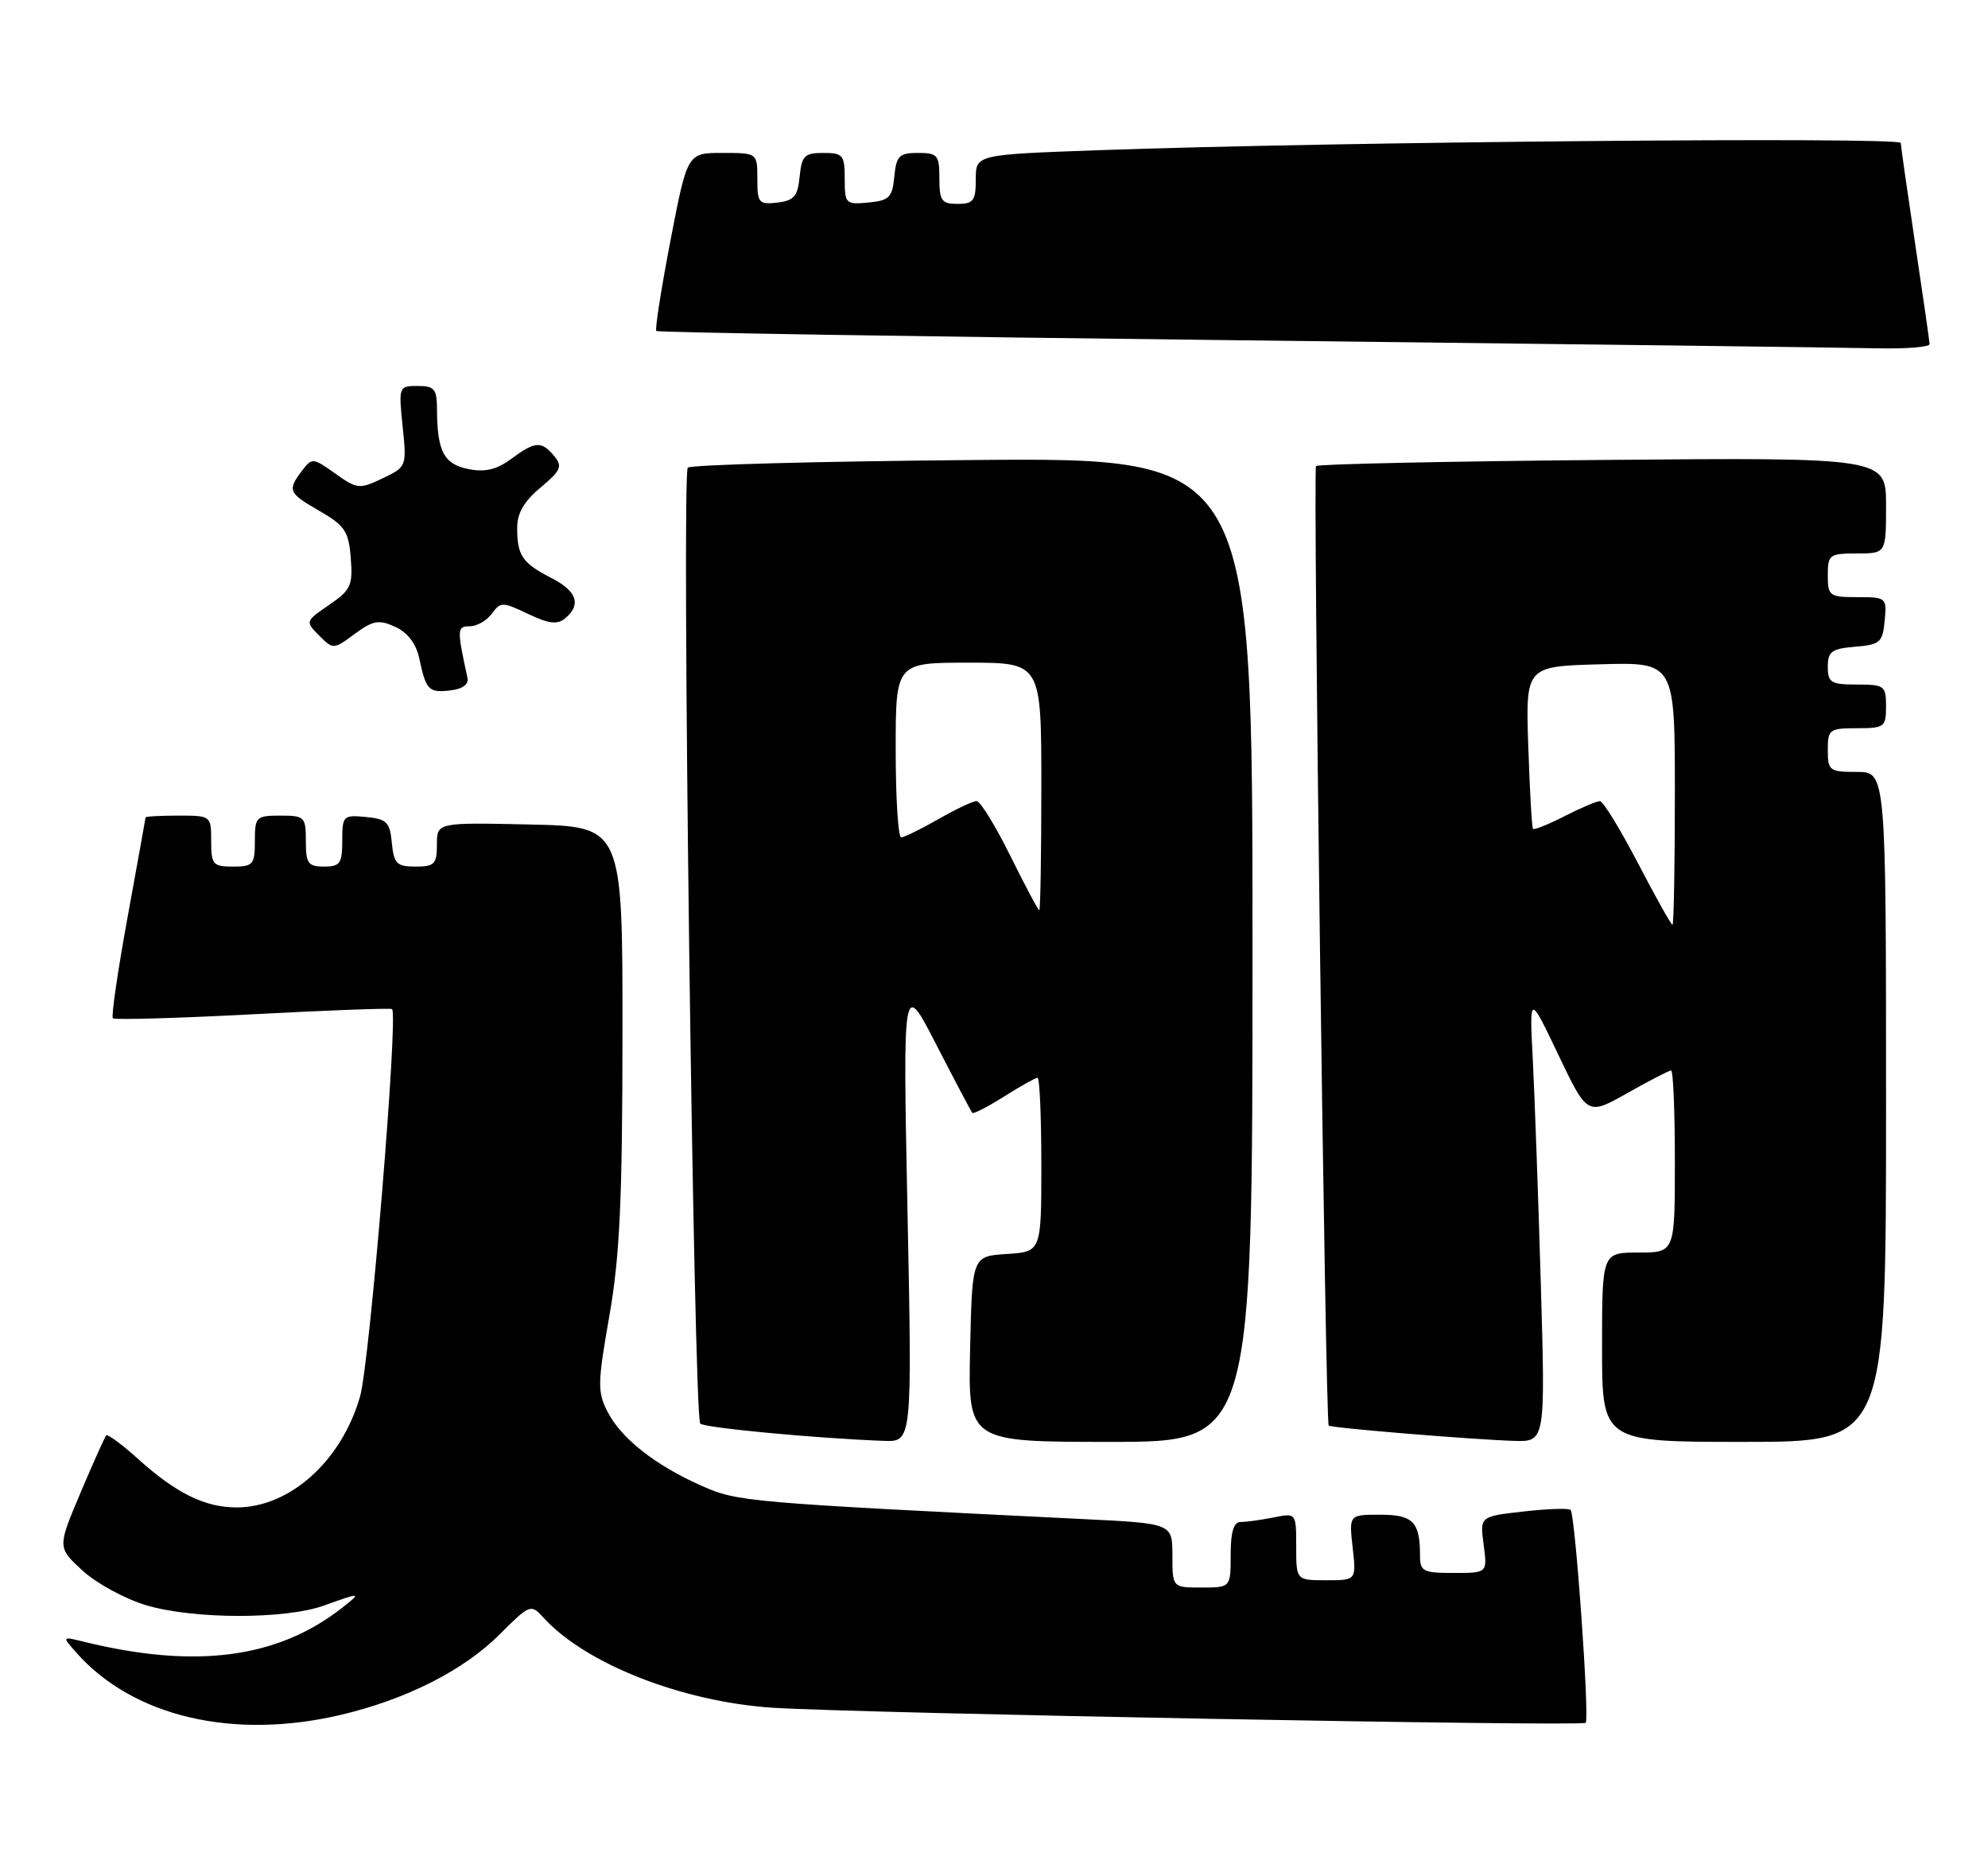 <?xml version="1.0" encoding="UTF-8" standalone="no"?>
<!DOCTYPE svg PUBLIC "-//W3C//DTD SVG 1.1//EN" "http://www.w3.org/Graphics/SVG/1.1/DTD/svg11.dtd" >
<svg xmlns="http://www.w3.org/2000/svg" xmlns:xlink="http://www.w3.org/1999/xlink" version="1.1" viewBox="0 0 273 256">
 <g >
 <path fill="currentColor"
d=" M 46.82 235.48 C 55.79 233.37 63.69 229.36 68.62 224.43 C 72.74 220.31 72.91 220.24 74.58 222.08 C 80.35 228.47 93.69 233.71 106.19 234.51 C 118.04 235.27 217.22 237.11 217.75 236.58 C 218.31 236.03 216.32 207.98 215.68 207.34 C 215.42 207.09 212.51 207.18 209.22 207.56 C 203.22 208.23 203.22 208.23 203.74 212.12 C 204.26 216.00 204.26 216.00 199.63 216.00 C 195.40 216.00 195.00 215.79 195.00 213.58 C 195.00 208.98 194.04 208.00 189.52 208.00 C 185.25 208.00 185.25 208.00 185.75 212.50 C 186.26 217.00 186.26 217.00 182.13 217.00 C 178.00 217.00 178.00 217.00 178.00 212.38 C 178.00 207.75 178.00 207.75 174.88 208.38 C 173.16 208.72 171.13 209.00 170.38 209.00 C 169.41 209.00 169.00 210.35 169.00 213.50 C 169.00 218.00 169.00 218.00 165.00 218.00 C 161.00 218.00 161.00 218.00 161.00 213.60 C 161.00 209.20 161.00 209.20 148.75 208.60 C 102.45 206.32 101.29 206.22 96.39 204.05 C 90.03 201.24 85.34 197.56 83.45 193.90 C 82.03 191.16 82.05 189.98 83.68 180.70 C 85.11 172.53 85.47 164.84 85.48 142.00 C 85.50 113.50 85.50 113.50 72.75 113.22 C 60.00 112.94 60.00 112.94 60.00 115.97 C 60.00 118.66 59.67 119.00 57.06 119.00 C 54.48 119.00 54.09 118.61 53.81 115.75 C 53.54 112.89 53.11 112.46 50.25 112.19 C 47.13 111.89 47.00 112.02 47.00 115.44 C 47.00 118.57 46.70 119.00 44.50 119.00 C 42.31 119.00 42.00 118.57 42.00 115.50 C 42.00 112.17 41.83 112.00 38.50 112.00 C 35.17 112.00 35.00 112.17 35.00 115.50 C 35.00 118.72 34.76 119.00 32.00 119.00 C 29.24 119.00 29.00 118.72 29.00 115.50 C 29.00 112.02 28.98 112.00 24.50 112.00 C 22.02 112.00 19.99 112.11 19.99 112.25 C 19.98 112.39 18.87 118.55 17.52 125.95 C 16.17 133.35 15.26 139.59 15.50 139.83 C 15.74 140.07 24.39 139.82 34.72 139.28 C 45.05 138.73 53.65 138.41 53.84 138.57 C 54.72 139.30 50.77 187.12 49.45 191.75 C 46.91 200.61 39.82 207.00 32.50 207.00 C 28.13 207.00 24.17 205.05 18.91 200.30 C 16.73 198.33 14.78 196.90 14.59 197.11 C 14.39 197.32 12.80 200.87 11.05 205.00 C 7.88 212.50 7.88 212.50 11.35 215.69 C 13.27 217.44 17.20 219.58 20.10 220.44 C 26.62 222.37 39.17 222.39 44.50 220.47 C 49.63 218.62 49.73 218.64 46.88 220.86 C 38.04 227.75 26.79 229.20 11.50 225.44 C 8.50 224.70 8.50 224.70 10.50 226.96 C 18.28 235.74 32.03 238.97 46.82 235.48 Z  M 124.62 166.25 C 123.98 134.50 123.98 134.50 128.60 143.50 C 131.15 148.45 133.36 152.64 133.52 152.82 C 133.68 153.00 135.64 151.99 137.89 150.57 C 140.13 149.16 142.19 148.00 142.48 148.00 C 142.77 148.00 143.00 153.38 143.00 159.95 C 143.00 171.89 143.00 171.89 138.25 172.20 C 133.50 172.50 133.50 172.50 133.22 185.25 C 132.94 198.00 132.94 198.00 152.47 198.00 C 172.00 198.00 172.00 198.00 172.00 130.42 C 172.00 62.84 172.00 62.84 133.58 63.17 C 112.45 63.35 94.84 63.82 94.45 64.22 C 93.57 65.09 95.26 194.59 96.16 195.49 C 96.74 196.07 112.12 197.52 121.38 197.86 C 125.26 198.00 125.26 198.00 124.62 166.25 Z  M 211.59 176.25 C 211.24 164.29 210.74 150.45 210.49 145.50 C 210.02 136.50 210.02 136.50 214.00 144.85 C 217.99 153.20 217.99 153.20 223.48 150.10 C 226.50 148.39 229.20 147.00 229.48 147.00 C 229.77 147.00 230.00 152.62 230.00 159.50 C 230.00 172.00 230.00 172.00 225.00 172.00 C 220.00 172.00 220.00 172.00 220.00 185.00 C 220.00 198.00 220.00 198.00 239.50 198.00 C 259.00 198.00 259.00 198.00 259.00 152.00 C 259.00 106.00 259.00 106.00 255.00 106.00 C 251.22 106.00 251.00 105.83 251.00 103.00 C 251.00 100.17 251.22 100.00 255.00 100.00 C 258.78 100.00 259.00 99.83 259.00 97.00 C 259.00 94.17 258.78 94.00 255.00 94.00 C 251.43 94.00 251.00 93.74 251.00 91.56 C 251.00 89.46 251.53 89.08 254.75 88.81 C 258.17 88.53 258.53 88.22 258.81 85.25 C 259.12 82.07 259.05 82.00 255.06 82.00 C 251.22 82.00 251.00 81.84 251.00 79.00 C 251.00 76.17 251.22 76.00 255.00 76.00 C 259.00 76.00 259.00 76.00 259.00 69.41 C 259.00 62.82 259.00 62.82 220.08 63.16 C 198.68 63.35 180.96 63.73 180.72 64.00 C 180.29 64.48 182.01 195.24 182.46 195.76 C 182.74 196.08 202.00 197.67 207.86 197.86 C 212.22 198.00 212.22 198.00 211.59 176.25 Z  M 64.19 93.06 C 62.74 86.38 62.75 86.00 64.51 86.00 C 65.49 86.00 66.85 85.22 67.54 84.27 C 68.74 82.63 69.01 82.63 72.51 84.30 C 75.36 85.66 76.53 85.80 77.61 84.91 C 79.86 83.04 79.23 81.17 75.75 79.39 C 71.75 77.34 71.03 76.30 71.02 72.57 C 71.00 70.49 71.93 68.87 74.23 66.95 C 77.03 64.61 77.28 64.04 76.11 62.63 C 74.36 60.52 73.49 60.58 70.19 63.02 C 68.19 64.50 66.61 64.87 64.32 64.41 C 60.96 63.74 60.04 61.99 60.01 56.25 C 60.00 53.41 59.67 53.00 57.36 53.00 C 54.76 53.00 54.73 53.07 55.29 58.55 C 55.86 64.06 55.84 64.11 52.53 65.69 C 49.36 67.20 49.05 67.17 46.04 65.03 C 42.98 62.85 42.84 62.84 41.47 64.64 C 39.43 67.34 39.59 67.71 43.92 70.19 C 47.35 72.17 47.88 72.96 48.17 76.63 C 48.47 80.40 48.18 81.03 45.19 83.07 C 41.92 85.31 41.91 85.35 43.83 87.28 C 45.76 89.20 45.81 89.20 48.71 87.05 C 51.24 85.19 52.02 85.05 54.28 86.08 C 55.97 86.85 57.14 88.38 57.57 90.39 C 58.51 94.79 58.86 95.15 61.84 94.81 C 63.54 94.61 64.39 93.98 64.19 93.06 Z  M 264.98 47.25 C 264.96 46.84 264.07 40.65 263.00 33.50 C 261.93 26.35 261.04 20.11 261.02 19.63 C 261.00 18.77 182.91 19.47 150.75 20.63 C 134.00 21.23 134.00 21.23 134.00 24.61 C 134.00 27.56 133.67 28.00 131.50 28.00 C 129.31 28.00 129.00 27.57 129.00 24.50 C 129.00 21.29 128.75 21.00 126.06 21.00 C 123.48 21.00 123.09 21.39 122.81 24.25 C 122.54 27.11 122.11 27.54 119.25 27.81 C 116.13 28.11 116.00 27.98 116.00 24.56 C 116.00 21.29 115.76 21.00 113.06 21.00 C 110.48 21.00 110.09 21.39 109.81 24.25 C 109.55 26.96 109.04 27.55 106.75 27.82 C 104.20 28.11 104.00 27.87 104.00 24.57 C 104.00 21.00 104.00 21.00 99.20 21.00 C 94.39 21.00 94.39 21.00 92.07 33.04 C 90.80 39.67 89.92 45.25 90.13 45.45 C 90.33 45.65 126.50 46.23 170.50 46.73 C 214.50 47.24 253.76 47.73 257.75 47.83 C 261.74 47.92 264.99 47.66 264.98 47.25 Z  M 138.73 117.50 C 136.69 113.38 134.61 110.00 134.11 110.00 C 133.61 110.00 131.25 111.12 128.85 112.49 C 126.46 113.86 124.16 114.98 123.75 114.99 C 123.34 114.99 123.00 109.60 123.00 103.00 C 123.00 91.00 123.00 91.00 133.00 91.00 C 143.00 91.00 143.00 91.00 143.00 108.00 C 143.00 117.35 142.87 125.00 142.72 125.00 C 142.56 125.00 140.77 121.62 138.73 117.50 Z  M 224.92 118.51 C 222.49 113.84 220.14 110.02 219.71 110.01 C 219.28 110.01 217.09 110.93 214.86 112.07 C 212.63 113.21 210.68 114.00 210.52 113.82 C 210.36 113.64 210.07 108.55 209.87 102.50 C 209.50 91.50 209.50 91.50 219.75 91.22 C 230.00 90.93 230.00 90.93 230.00 108.97 C 230.00 118.88 229.85 127.00 229.67 127.00 C 229.49 127.00 227.35 123.18 224.92 118.51 Z "/>
</g>
</svg>